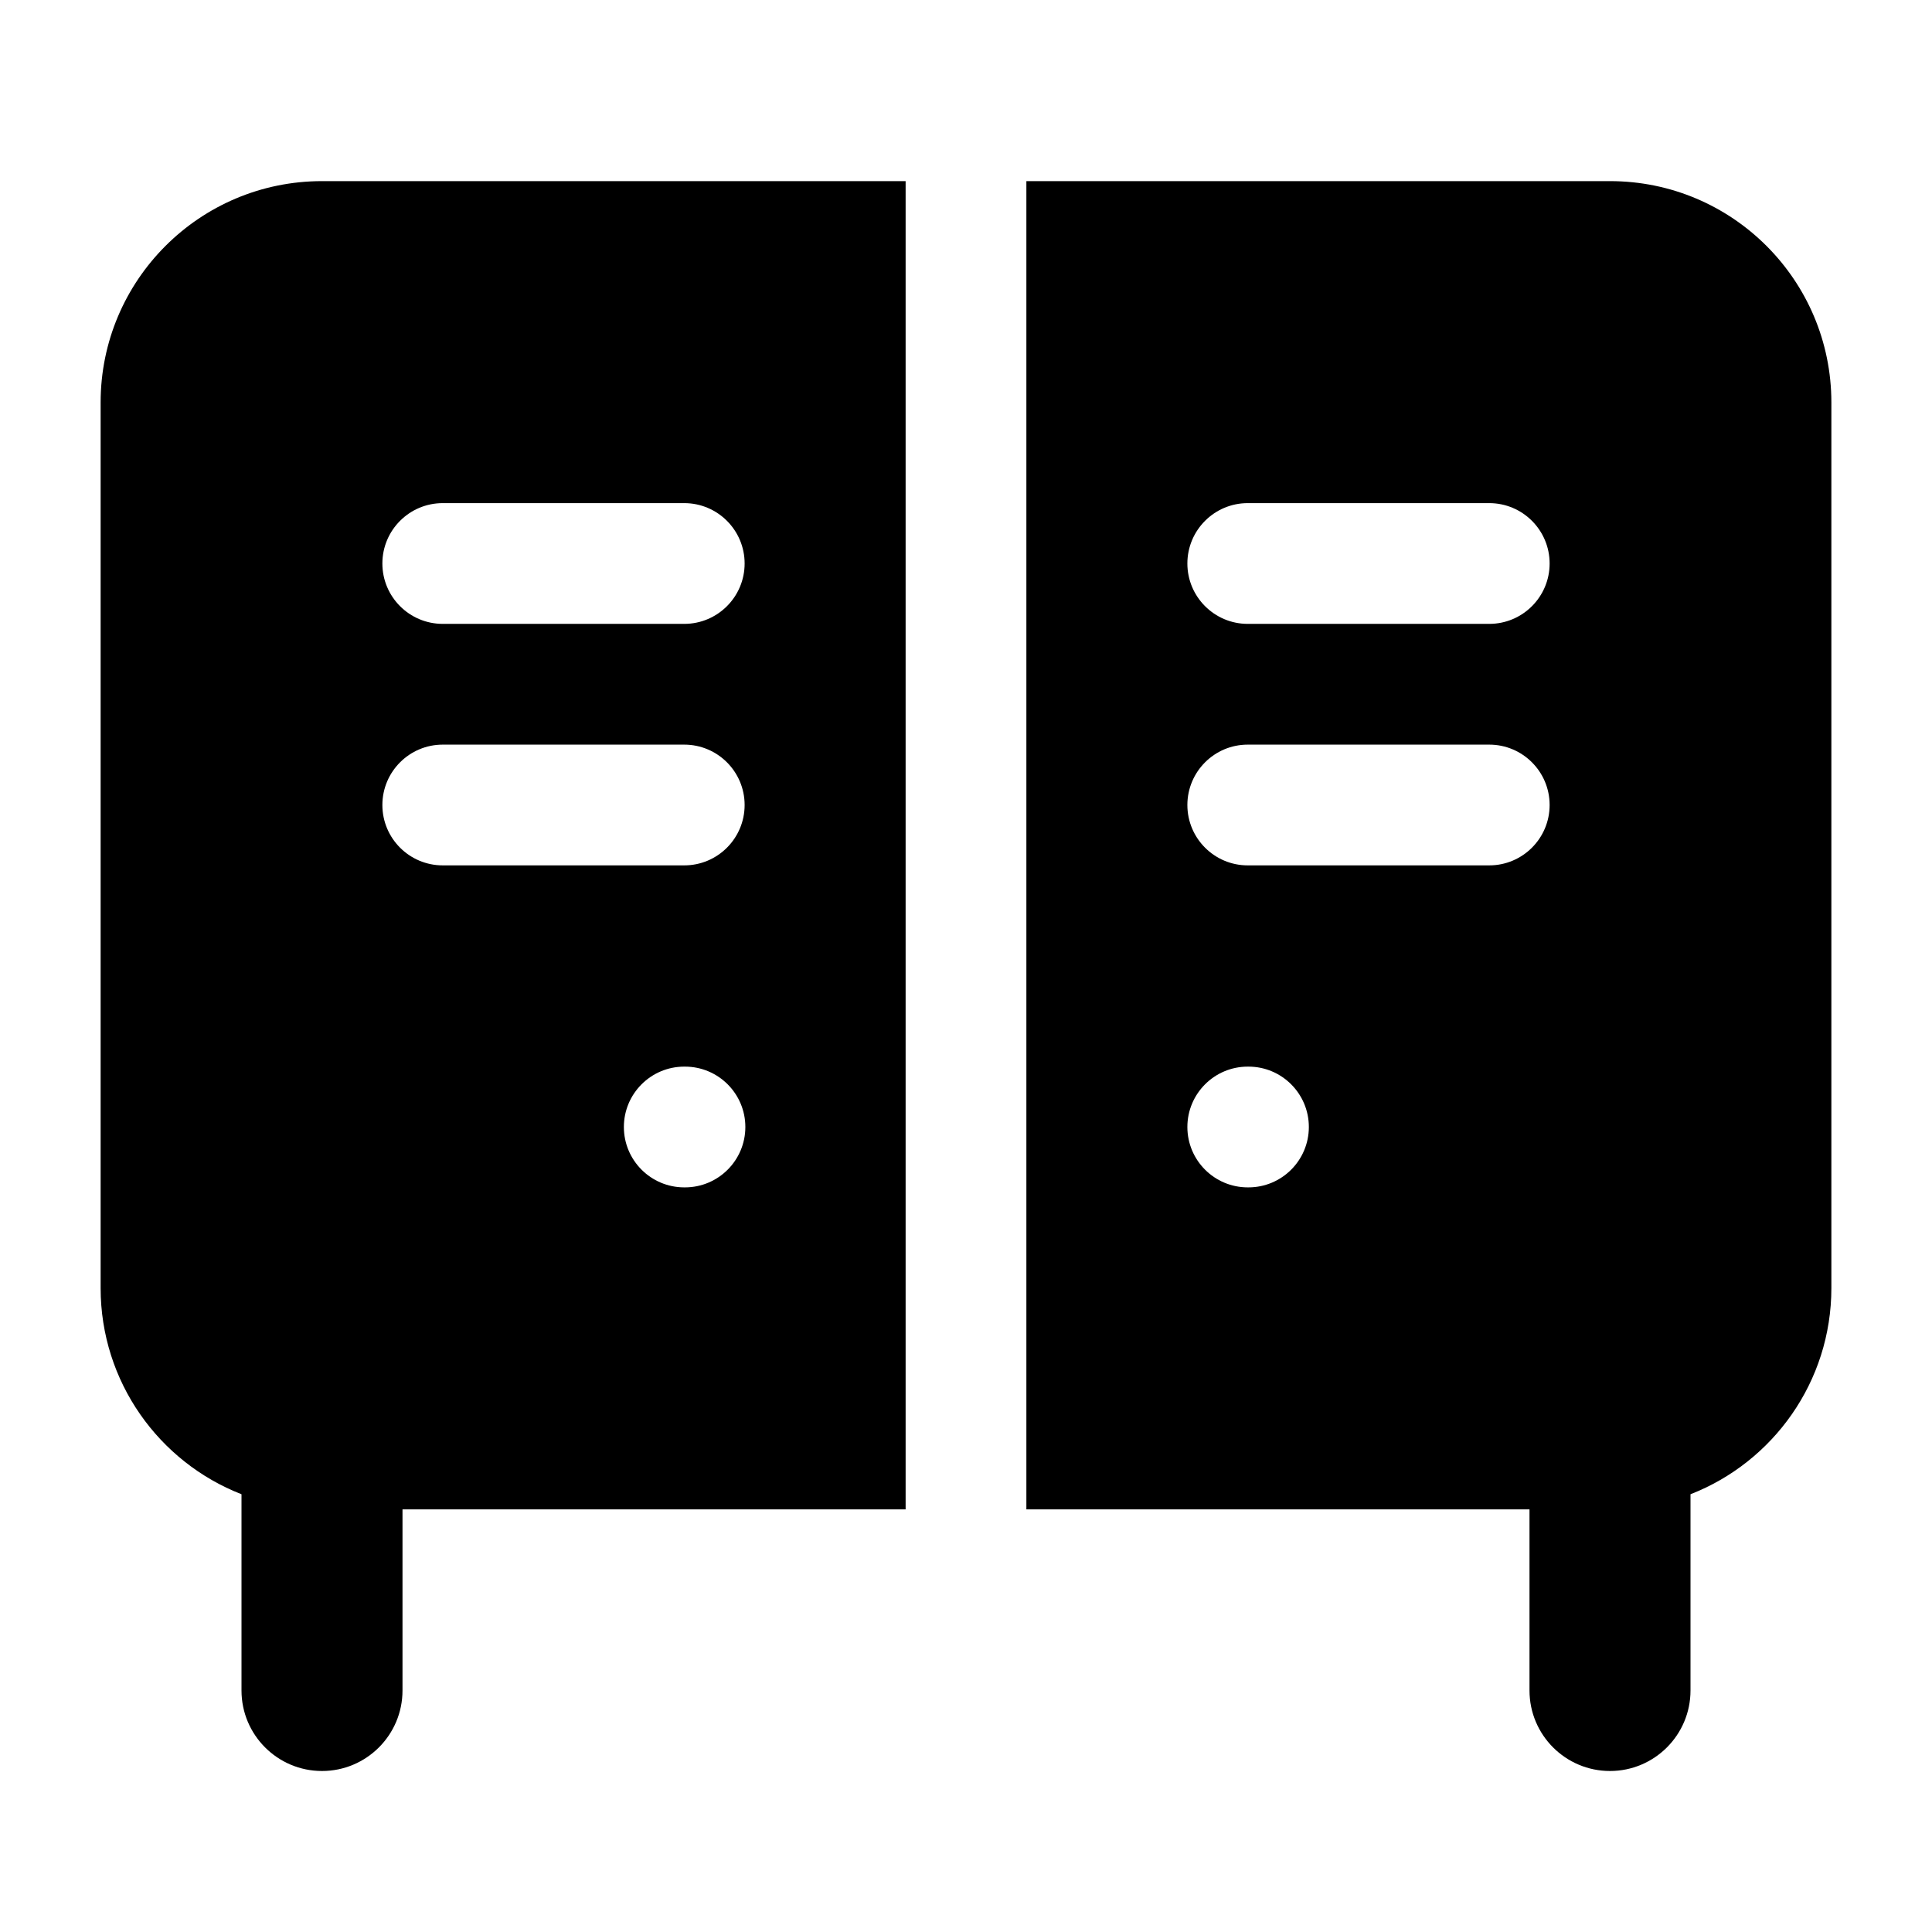 <svg width="24" height="24" viewBox="0 0 24 24" xmlns="http://www.w3.org/2000/svg">
    <path fill-rule="evenodd" clip-rule="evenodd" d="M11.25 18.75L11.25 2.25L4 2.25C2.481 2.25 1.25 3.481 1.25 5L1.25 16C1.25 17.166 1.976 18.163 3 18.562L3 21C3 21.552 3.448 22 4 22C4.552 22 5 21.552 5 21L5 18.75L11.25 18.75ZM19 18.75H12.75L12.75 2.25L20 2.25C21.519 2.25 22.75 3.481 22.75 5L22.75 16C22.75 17.166 22.024 18.163 21 18.562V21C21 21.552 20.552 22 20 22C19.448 22 19 21.552 19 21V18.75ZM5.5 6.25C5.086 6.25 4.75 6.586 4.75 7C4.75 7.414 5.086 7.75 5.5 7.75L8.5 7.75C8.914 7.75 9.25 7.414 9.25 7C9.25 6.586 8.914 6.25 8.5 6.25L5.5 6.25ZM5.5 9.25C5.086 9.25 4.75 9.586 4.75 10C4.75 10.414 5.086 10.75 5.5 10.75H8.5C8.914 10.75 9.25 10.414 9.25 10C9.25 9.586 8.914 9.25 8.5 9.25L5.5 9.25ZM14.75 7C14.75 6.586 15.086 6.25 15.5 6.25L18.5 6.25C18.914 6.25 19.25 6.586 19.25 7C19.25 7.414 18.914 7.75 18.5 7.75L15.5 7.75C15.086 7.75 14.75 7.414 14.75 7ZM14.75 10C14.75 9.586 15.086 9.25 15.5 9.25H18.5C18.914 9.25 19.25 9.586 19.25 10C19.25 10.414 18.914 10.75 18.5 10.75H15.5C15.086 10.75 14.75 10.414 14.75 10ZM8.5 13.25C8.086 13.25 7.75 13.586 7.75 14C7.75 14.414 8.086 14.75 8.5 14.75H8.509C8.923 14.75 9.259 14.414 9.259 14C9.259 13.586 8.923 13.25 8.509 13.25H8.5ZM14.75 14C14.75 13.586 15.086 13.25 15.5 13.25H15.509C15.923 13.25 16.259 13.586 16.259 14C16.259 14.414 15.923 14.75 15.509 14.75H15.5C15.086 14.75 14.75 14.414 14.75 14Z"/>
</svg>
